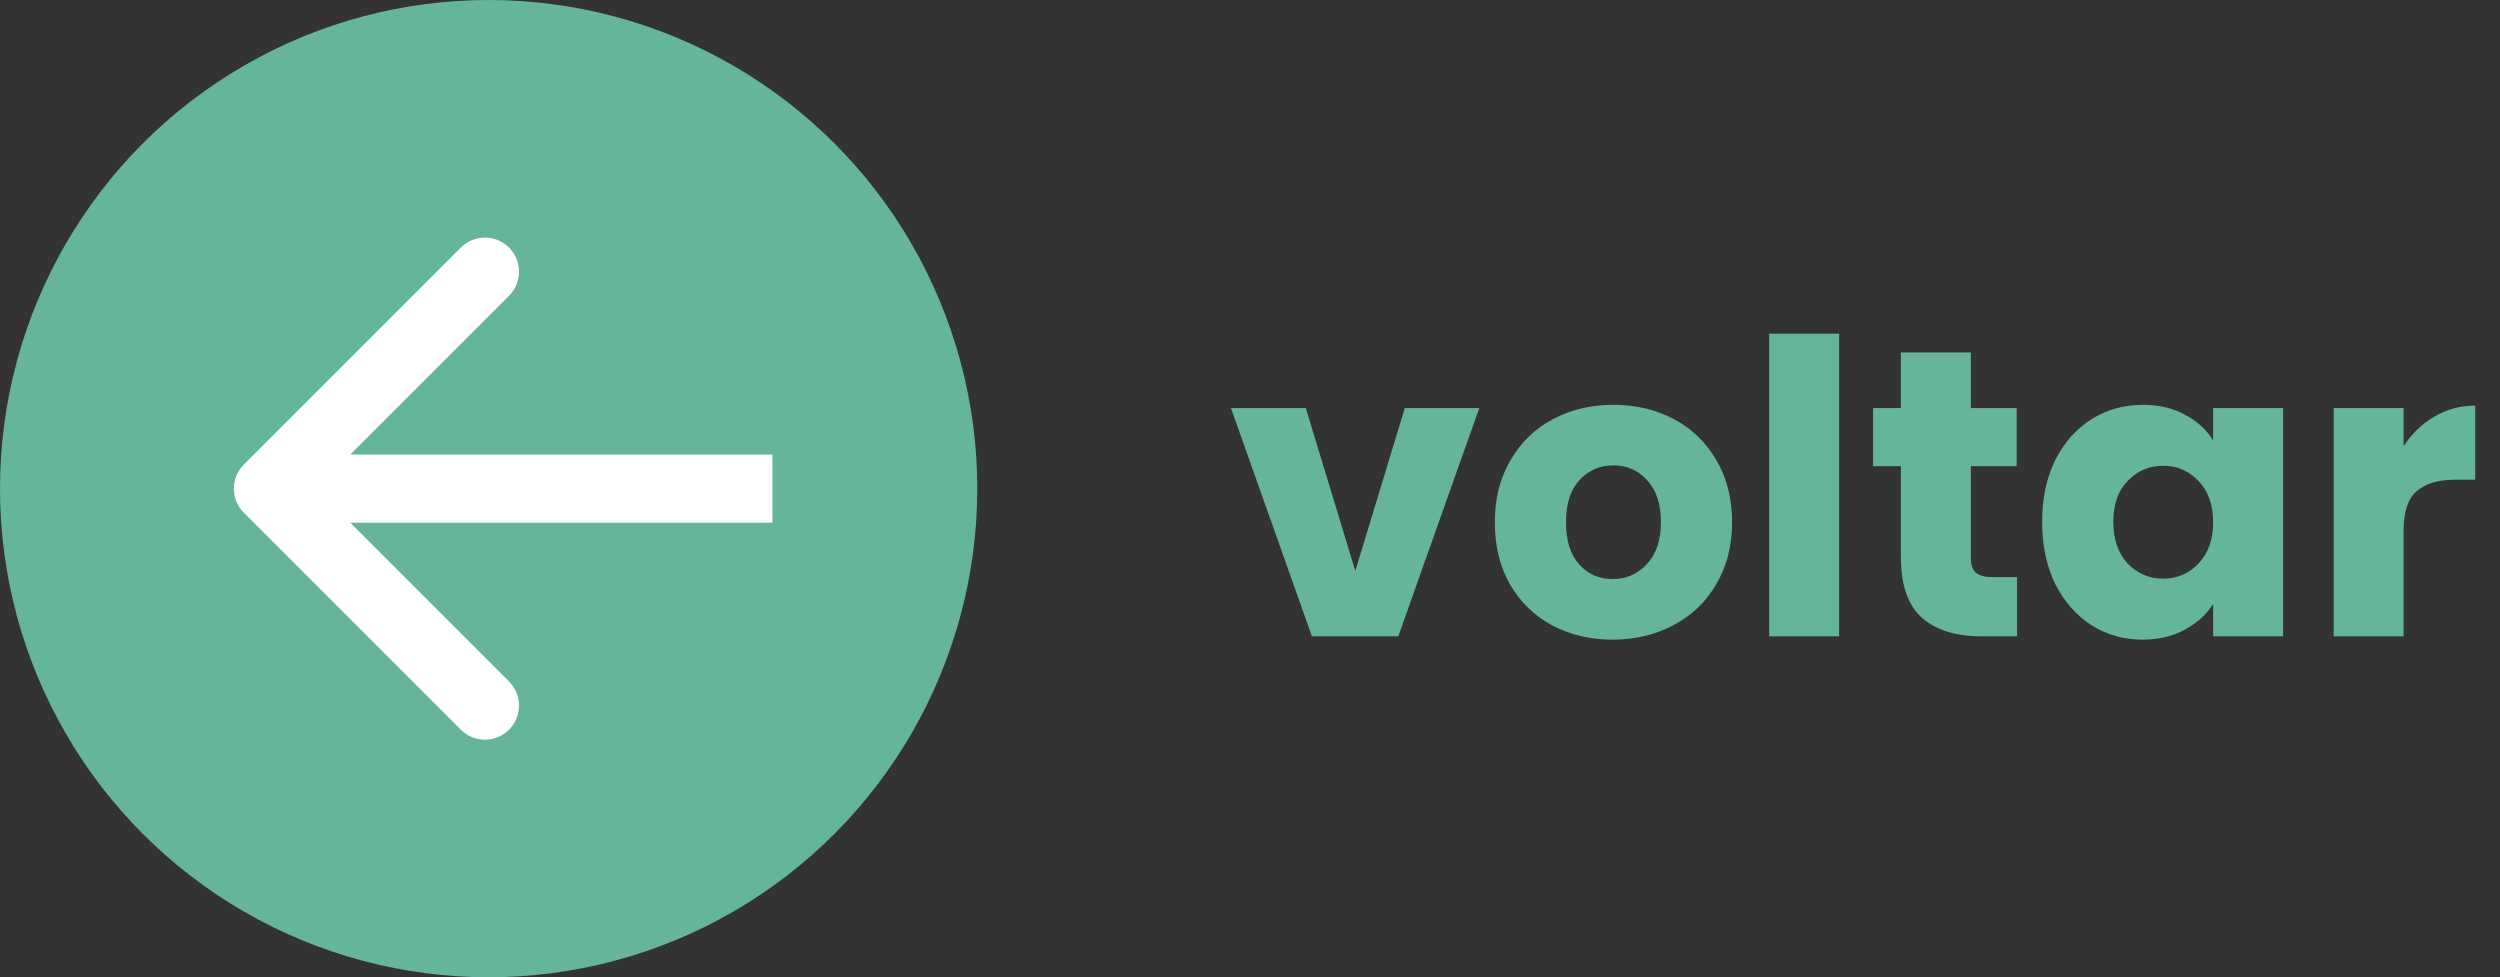 <svg width="110" height="43" viewBox="0 0 110 43" fill="none" xmlns="http://www.w3.org/2000/svg">
<rect x="0" y="0" width="110" height="43" fill="#333333" stroke="none"/>
<circle cx="21.5" cy="21.5" r="21.5" transform="rotate(180 21.5 21.5)" fill="#65B59D"/>
<path d="M10.73 20.439C10.144 21.025 10.144 21.975 10.73 22.561L20.276 32.107C20.861 32.692 21.811 32.692 22.397 32.107C22.983 31.521 22.983 30.571 22.397 29.985L13.912 21.5L22.397 13.015C22.983 12.429 22.983 11.479 22.397 10.893C21.811 10.308 20.861 10.308 20.276 10.893L10.73 20.439ZM33.984 20L11.79 20L11.79 23L33.984 23L33.984 20Z" fill="white"/>
<path d="M59.634 25.12L61.812 17.956H65.088L61.524 28H57.726L54.162 17.956H57.456L59.634 25.12ZM70.956 28.144C69.972 28.144 69.084 27.934 68.292 27.514C67.512 27.094 66.894 26.494 66.438 25.714C65.994 24.934 65.772 24.022 65.772 22.978C65.772 21.946 66 21.04 66.456 20.26C66.912 19.468 67.536 18.862 68.328 18.442C69.12 18.022 70.008 17.812 70.992 17.812C71.976 17.812 72.864 18.022 73.656 18.442C74.448 18.862 75.072 19.468 75.528 20.26C75.984 21.04 76.212 21.946 76.212 22.978C76.212 24.01 75.978 24.922 75.51 25.714C75.054 26.494 74.424 27.094 73.62 27.514C72.828 27.934 71.94 28.144 70.956 28.144ZM70.956 25.48C71.544 25.48 72.042 25.264 72.45 24.832C72.87 24.4 73.08 23.782 73.08 22.978C73.08 22.174 72.876 21.556 72.468 21.124C72.072 20.692 71.58 20.476 70.992 20.476C70.392 20.476 69.894 20.692 69.498 21.124C69.102 21.544 68.904 22.162 68.904 22.978C68.904 23.782 69.096 24.4 69.48 24.832C69.876 25.264 70.368 25.48 70.956 25.48ZM80.922 14.68V28H77.844V14.68H80.922ZM88.751 25.39V28H87.185C86.069 28 85.199 27.73 84.575 27.19C83.951 26.638 83.639 25.744 83.639 24.508V20.512H82.415V17.956H83.639V15.508H86.717V17.956H88.733V20.512H86.717V24.544C86.717 24.844 86.789 25.06 86.933 25.192C87.077 25.324 87.317 25.39 87.653 25.39H88.751ZM89.854 22.96C89.854 21.928 90.046 21.022 90.43 20.242C90.826 19.462 91.36 18.862 92.032 18.442C92.704 18.022 93.454 17.812 94.282 17.812C94.99 17.812 95.608 17.956 96.136 18.244C96.676 18.532 97.09 18.91 97.378 19.378V17.956H100.456V28H97.378V26.578C97.078 27.046 96.658 27.424 96.118 27.712C95.59 28 94.972 28.144 94.264 28.144C93.448 28.144 92.704 27.934 92.032 27.514C91.36 27.082 90.826 26.476 90.43 25.696C90.046 24.904 89.854 23.992 89.854 22.96ZM97.378 22.978C97.378 22.21 97.162 21.604 96.73 21.16C96.31 20.716 95.794 20.494 95.182 20.494C94.57 20.494 94.048 20.716 93.616 21.16C93.196 21.592 92.986 22.192 92.986 22.96C92.986 23.728 93.196 24.34 93.616 24.796C94.048 25.24 94.57 25.462 95.182 25.462C95.794 25.462 96.31 25.24 96.73 24.796C97.162 24.352 97.378 23.746 97.378 22.978ZM105.76 19.63C106.12 19.078 106.57 18.646 107.11 18.334C107.65 18.01 108.25 17.848 108.91 17.848V21.106H108.064C107.296 21.106 106.72 21.274 106.336 21.61C105.952 21.934 105.76 22.51 105.76 23.338V28H102.682V17.956H105.76V19.63Z" fill="#65B59D"/>
</svg>
